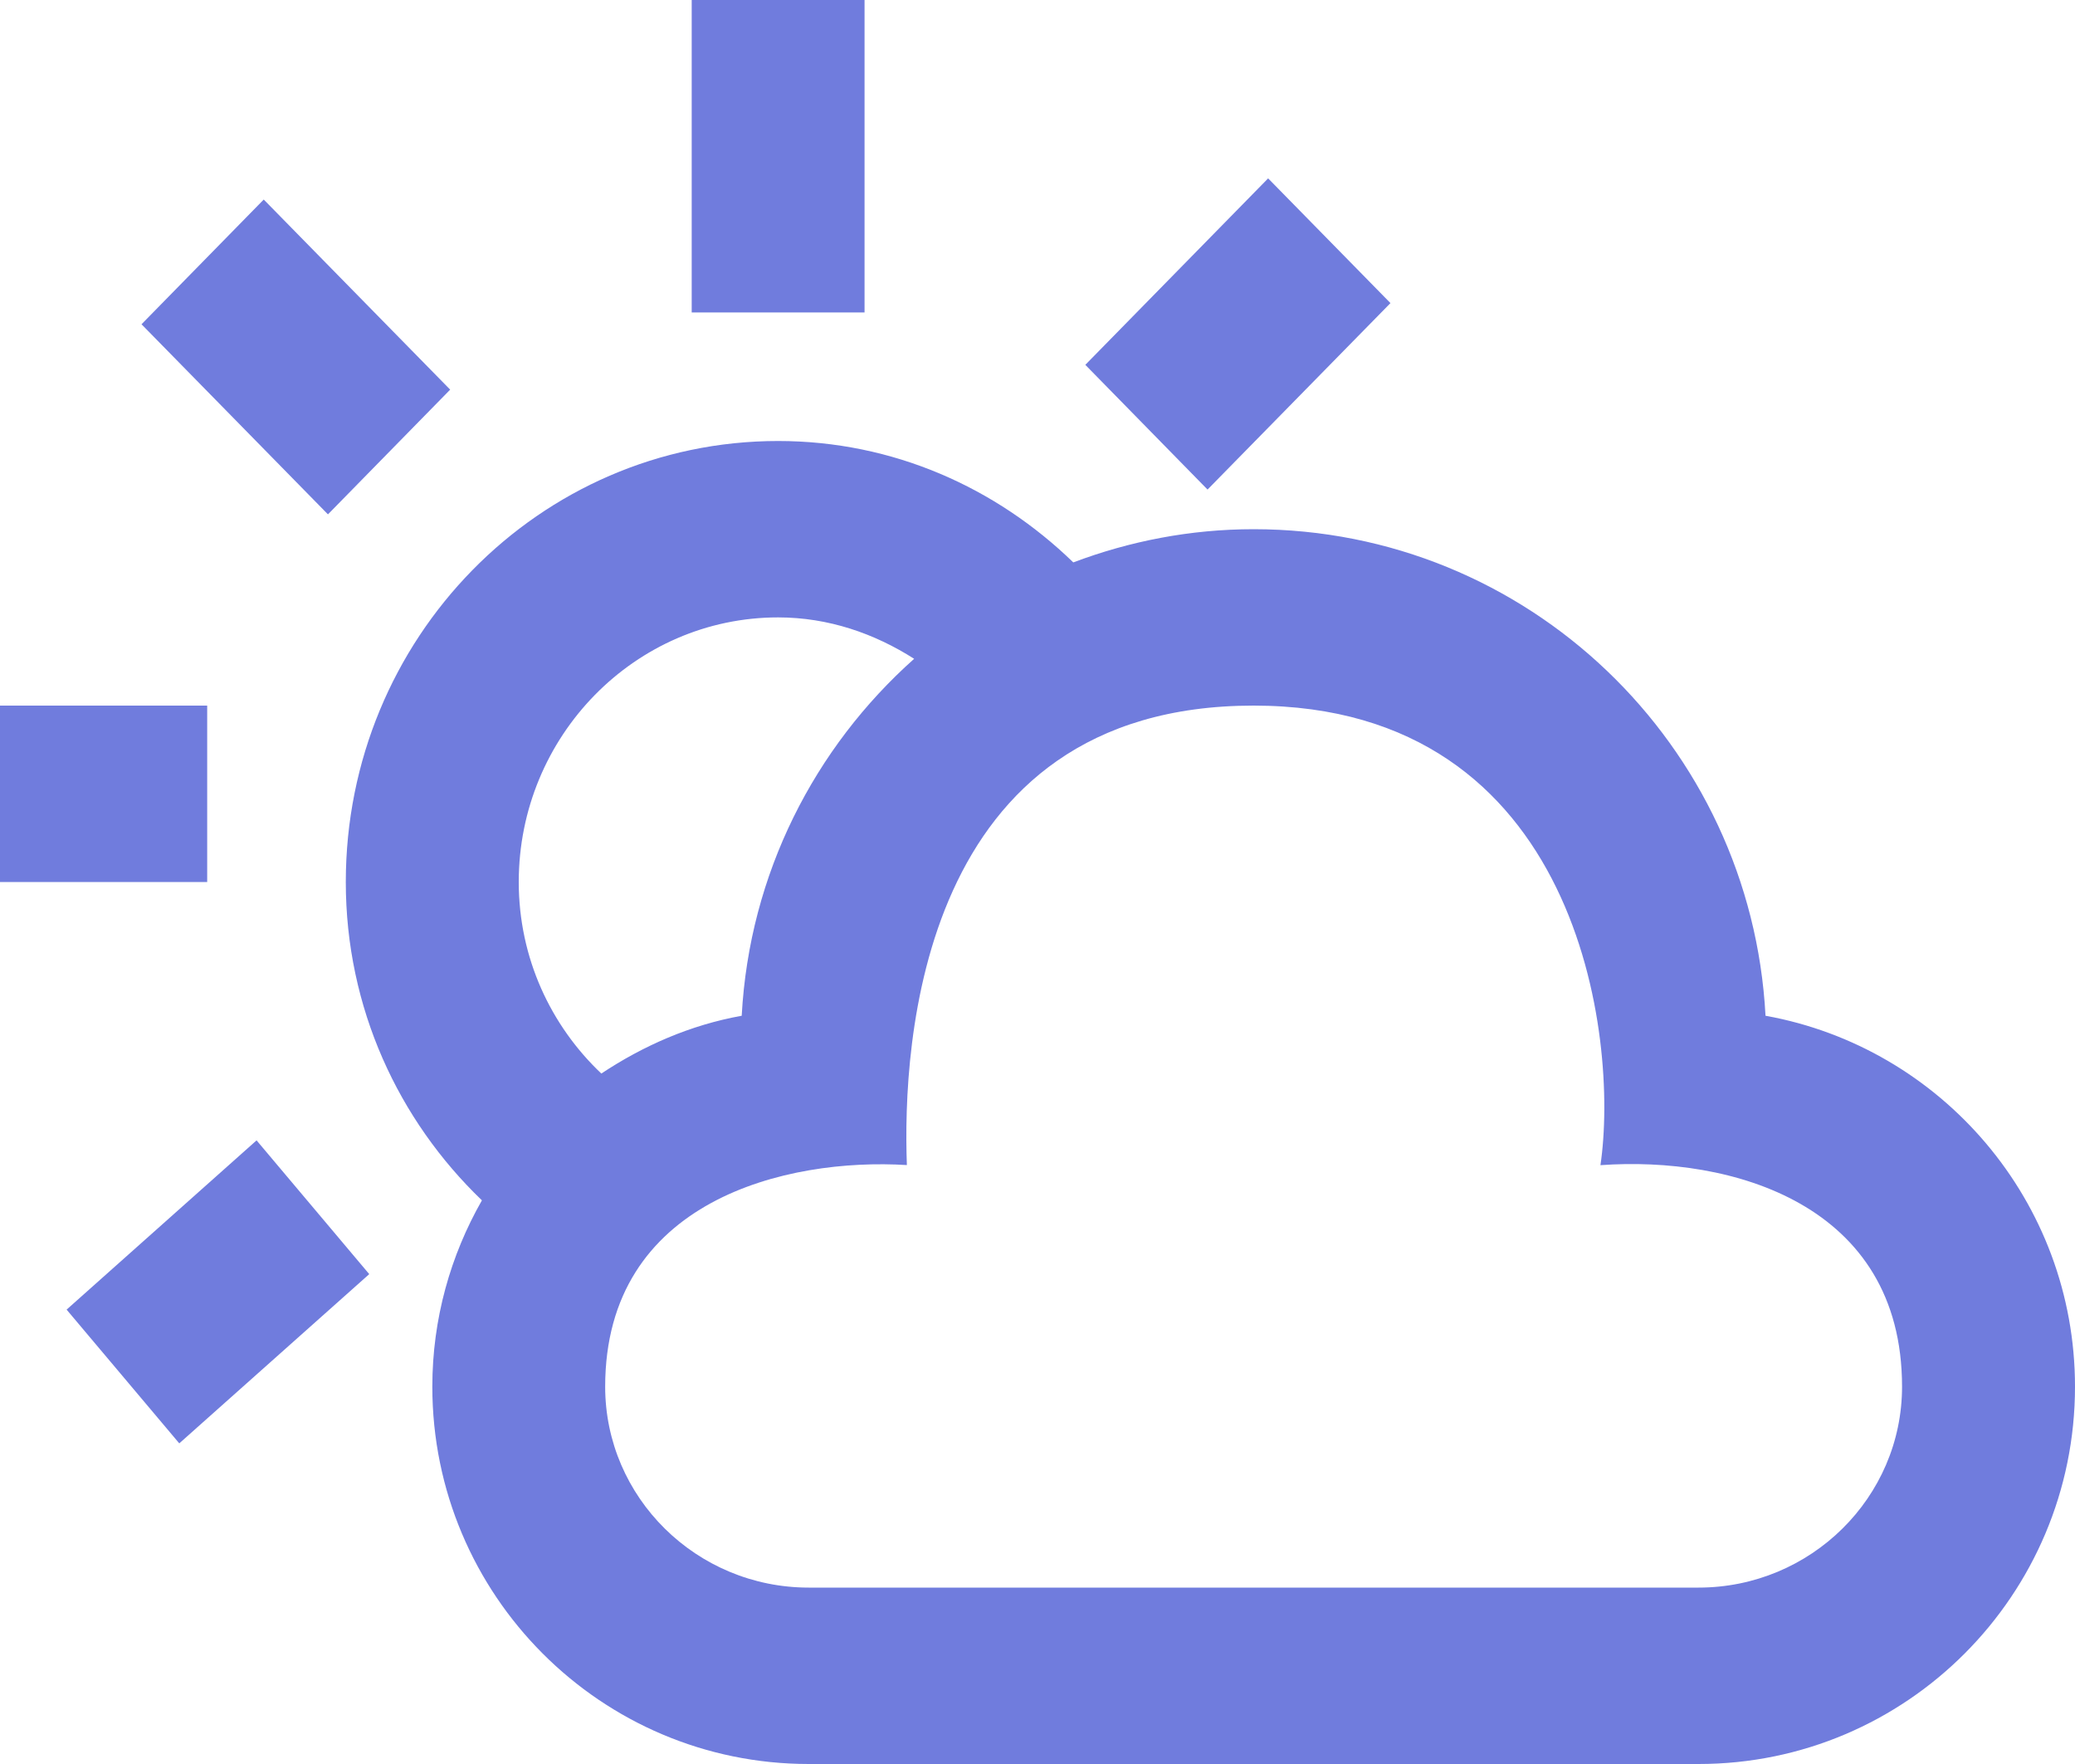 <svg width="20" height="17" viewBox="0 0 20 17" fill="none" xmlns="http://www.w3.org/2000/svg">
<path d="M1.997 8.5H0V6.8H1.997V8.5ZM8.333 3.011V0H6.667V3.011H8.333ZM4.339 3.755L2.542 1.923L1.364 3.125L3.161 4.957L4.339 3.755ZM12.223 1.719L10.461 3.516L11.639 4.718L13.402 2.921L12.223 1.719ZM2.473 10.99L0.642 12.621L1.728 13.91L3.559 12.279L2.473 10.99ZM20 13.364C20 15.371 18.375 17 16.372 17H7.795C5.792 17 4.167 15.371 4.167 13.364C4.167 12.709 4.343 12.097 4.645 11.568C3.842 10.797 3.333 9.715 3.333 8.5C3.333 6.152 5.198 4.25 7.5 4.25C8.607 4.25 9.602 4.699 10.345 5.42C10.886 5.216 11.47 5.1 12.083 5.1C14.726 5.1 16.878 7.177 17.017 9.789C18.712 10.094 20 11.578 20 13.364ZM5 8.5C5 9.231 5.308 9.884 5.796 10.346C6.2 10.078 6.653 9.878 7.149 9.789C7.223 8.42 7.852 7.203 8.811 6.349C8.428 6.105 7.985 5.95 7.5 5.95C6.122 5.95 5 7.094 5 8.5ZM18.333 13.364C18.333 11.599 16.684 11.138 15.426 11.229C15.607 10.005 15.226 6.8 12.083 6.8C8.854 6.8 8.698 10.076 8.741 11.228C7.587 11.156 5.833 11.563 5.833 13.364C5.833 14.431 6.713 15.3 7.795 15.3H16.371C17.453 15.3 18.333 14.431 18.333 13.364Z" fill="#4050D1" fill-opacity="0.75"/>
</svg>
